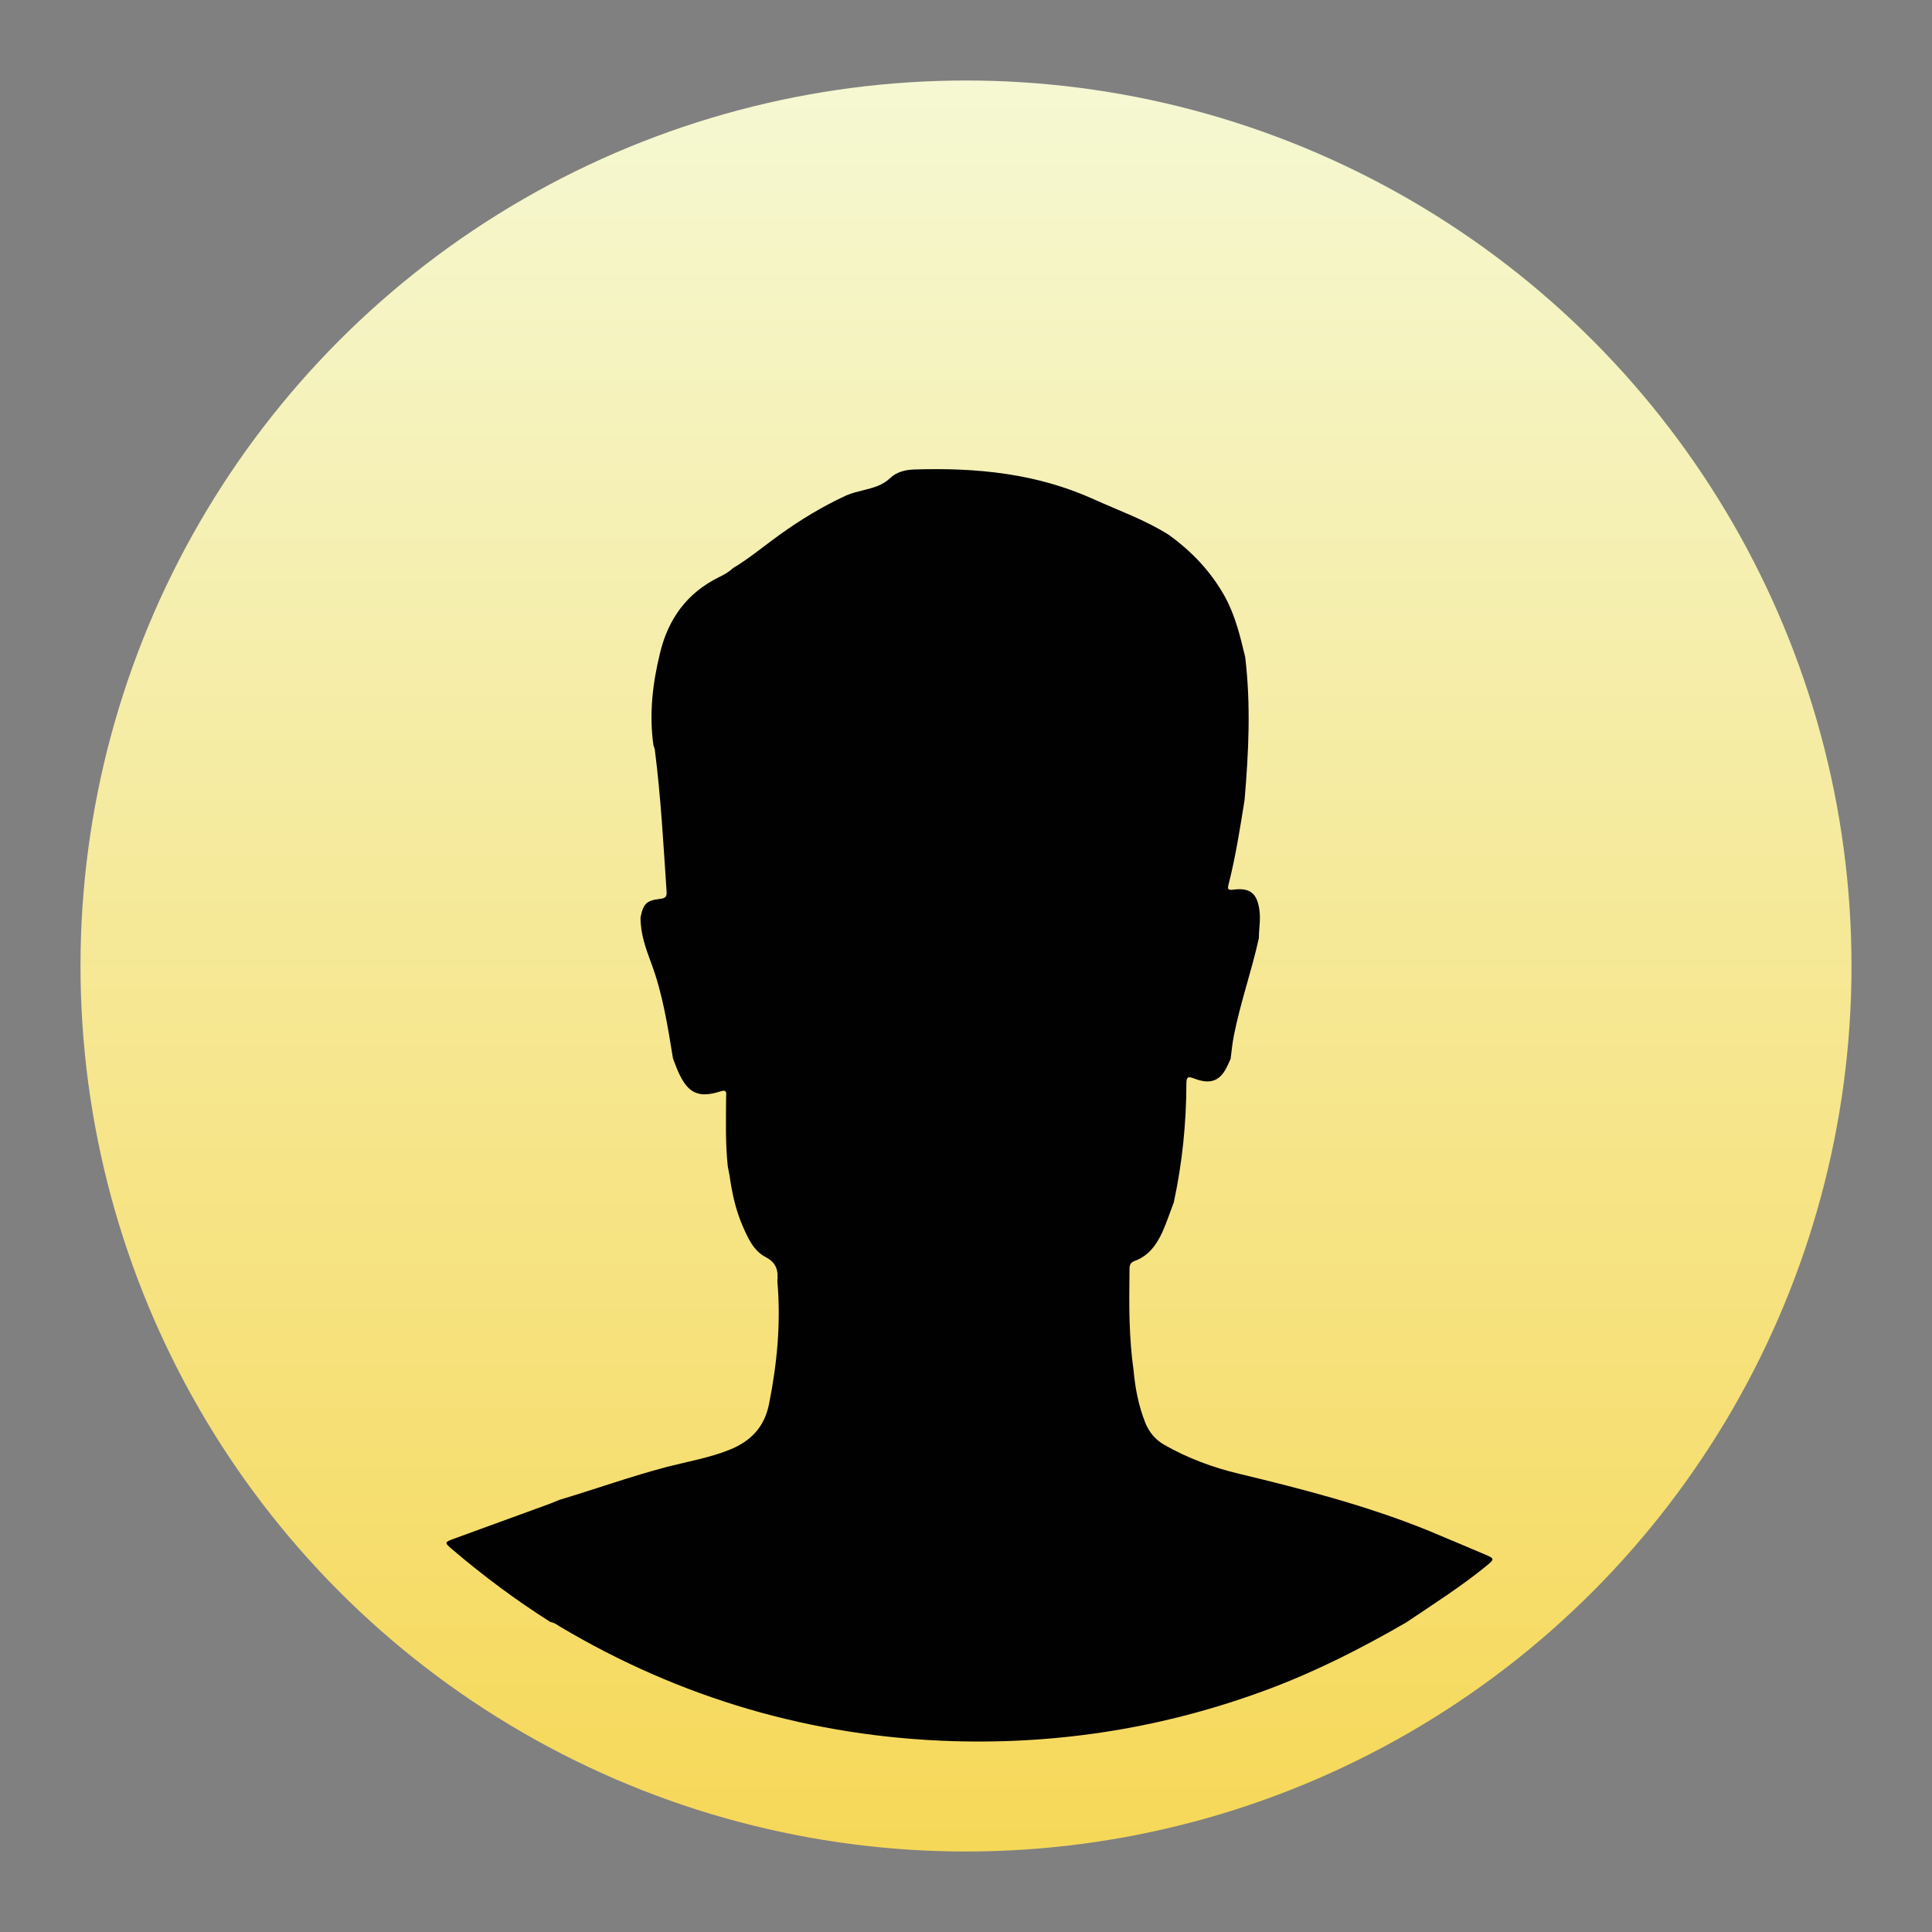 <?xml version="1.0" encoding="utf-8"?>
<!-- Generator: Adobe Illustrator 16.2.0, SVG Export Plug-In . SVG Version: 6.00 Build 0)  -->
<!DOCTYPE svg PUBLIC "-//W3C//DTD SVG 1.1//EN" "http://www.w3.org/Graphics/SVG/1.1/DTD/svg11.dtd">
<svg version="1.1" id="Слой_1" xmlns="http://www.w3.org/2000/svg" xmlns:xlink="http://www.w3.org/1999/xlink" x="0px" y="0px"
	 width="24px" height="24px" viewBox="0 0 24 24" enable-background="new 0 0 24 24" xml:space="preserve">
<rect x="0" y="0" width="24" height="24" fill="#808080" stroke="none"/>
<g>
	<linearGradient id="SVGID_1_" gradientUnits="userSpaceOnUse" x1="11.999" y1="1" x2="11.999" y2="23">
		<stop  offset="0" style="stop-color:#F5F8D2"/>
		<stop  offset="1" style="stop-color:#F6D858"/>
	</linearGradient>
	<circle fill-rule="evenodd" clip-rule="evenodd" fill="url(#SVGID_1_)" cx="12" cy="12" r="11"/>
	<path fill-rule="evenodd" clip-rule="evenodd" fill="#010101" d="M8.117,9.257c-0.055-0.388-0.01-0.768,0.082-1.145
		c0.102-0.423,0.333-0.744,0.728-0.94c0.062-0.03,0.124-0.063,0.175-0.112c0.205-0.123,0.387-0.276,0.58-0.415
		c0.264-0.189,0.537-0.356,0.832-0.491c0.067-0.03,0.139-0.046,0.209-0.064c0.121-0.03,0.238-0.059,0.335-0.151
		c0.081-0.078,0.192-0.104,0.306-0.107c0.766-0.024,1.512,0.048,2.223,0.37c0.313,0.142,0.639,0.256,0.932,0.442
		c0.288,0.207,0.526,0.459,0.699,0.771c0.127,0.234,0.189,0.49,0.25,0.746c0.072,0.595,0.043,1.188-0.008,1.782
		c-0.057,0.351-0.111,0.701-0.199,1.046c-0.012,0.049-0.012,0.072,0.057,0.063c0.213-0.029,0.301,0.047,0.328,0.262
		c0.015,0.115-0.008,0.227-0.008,0.34c-0.09,0.41-0.232,0.807-0.312,1.219c-0.019,0.094-0.026,0.187-0.039,0.281
		c-0.011,0.023-0.021,0.047-0.032,0.07c-0.09,0.203-0.211,0.254-0.42,0.174c-0.057-0.021-0.097-0.035-0.097,0.051
		c-0.001,0.502-0.051,0.998-0.157,1.488c-0.047,0.123-0.088,0.248-0.141,0.367c-0.073,0.16-0.173,0.299-0.348,0.361
		c-0.059,0.021-0.061,0.066-0.061,0.115c-0.006,0.416-0.008,0.832,0.051,1.246c0.02,0.223,0.063,0.441,0.146,0.65
		c0.049,0.119,0.127,0.211,0.24,0.275c0.289,0.164,0.598,0.279,0.918,0.355c0.793,0.191,1.582,0.395,2.341,0.701
		c0.243,0.102,0.486,0.203,0.729,0.307c0.11,0.047,0.108,0.055,0.015,0.133c-0.318,0.26-0.664,0.48-1.005,0.709
		c-0.55,0.318-1.113,0.605-1.71,0.828c-1.266,0.473-2.573,0.686-3.924,0.645c-1.746-0.055-3.371-0.529-4.875-1.422
		c-0.037-0.023-0.072-0.051-0.118-0.057c-0.429-0.271-0.835-0.574-1.222-0.904c-0.099-0.084-0.098-0.088,0.026-0.133
		c0.395-0.145,0.79-0.287,1.185-0.432c0.041-0.016,0.081-0.033,0.121-0.049c0.449-0.135,0.891-0.293,1.344-0.412
		c0.258-0.066,0.522-0.111,0.771-0.211c0.266-0.107,0.434-0.285,0.49-0.572c0.1-0.502,0.148-1.006,0.103-1.516
		c0.011-0.129-0.004-0.232-0.146-0.305c-0.147-0.076-0.219-0.232-0.283-0.381c-0.09-0.203-0.135-0.418-0.166-0.637
		c-0.006-0.035-0.015-0.072-0.021-0.107c-0.031-0.285-0.023-0.574-0.021-0.861c0-0.043,0.018-0.102-0.071-0.072
		c-0.272,0.086-0.403,0.023-0.521-0.238c-0.025-0.055-0.045-0.113-0.068-0.172c-0.066-0.4-0.127-0.802-0.27-1.183
		c-0.07-0.188-0.135-0.369-0.133-0.57c0.035-0.17,0.074-0.209,0.243-0.229c0.059-0.006,0.085-0.023,0.081-0.086
		c-0.04-0.588-0.071-1.176-0.146-1.761C8.133,9.298,8.123,9.277,8.117,9.257z"/>
</g>
</svg>
